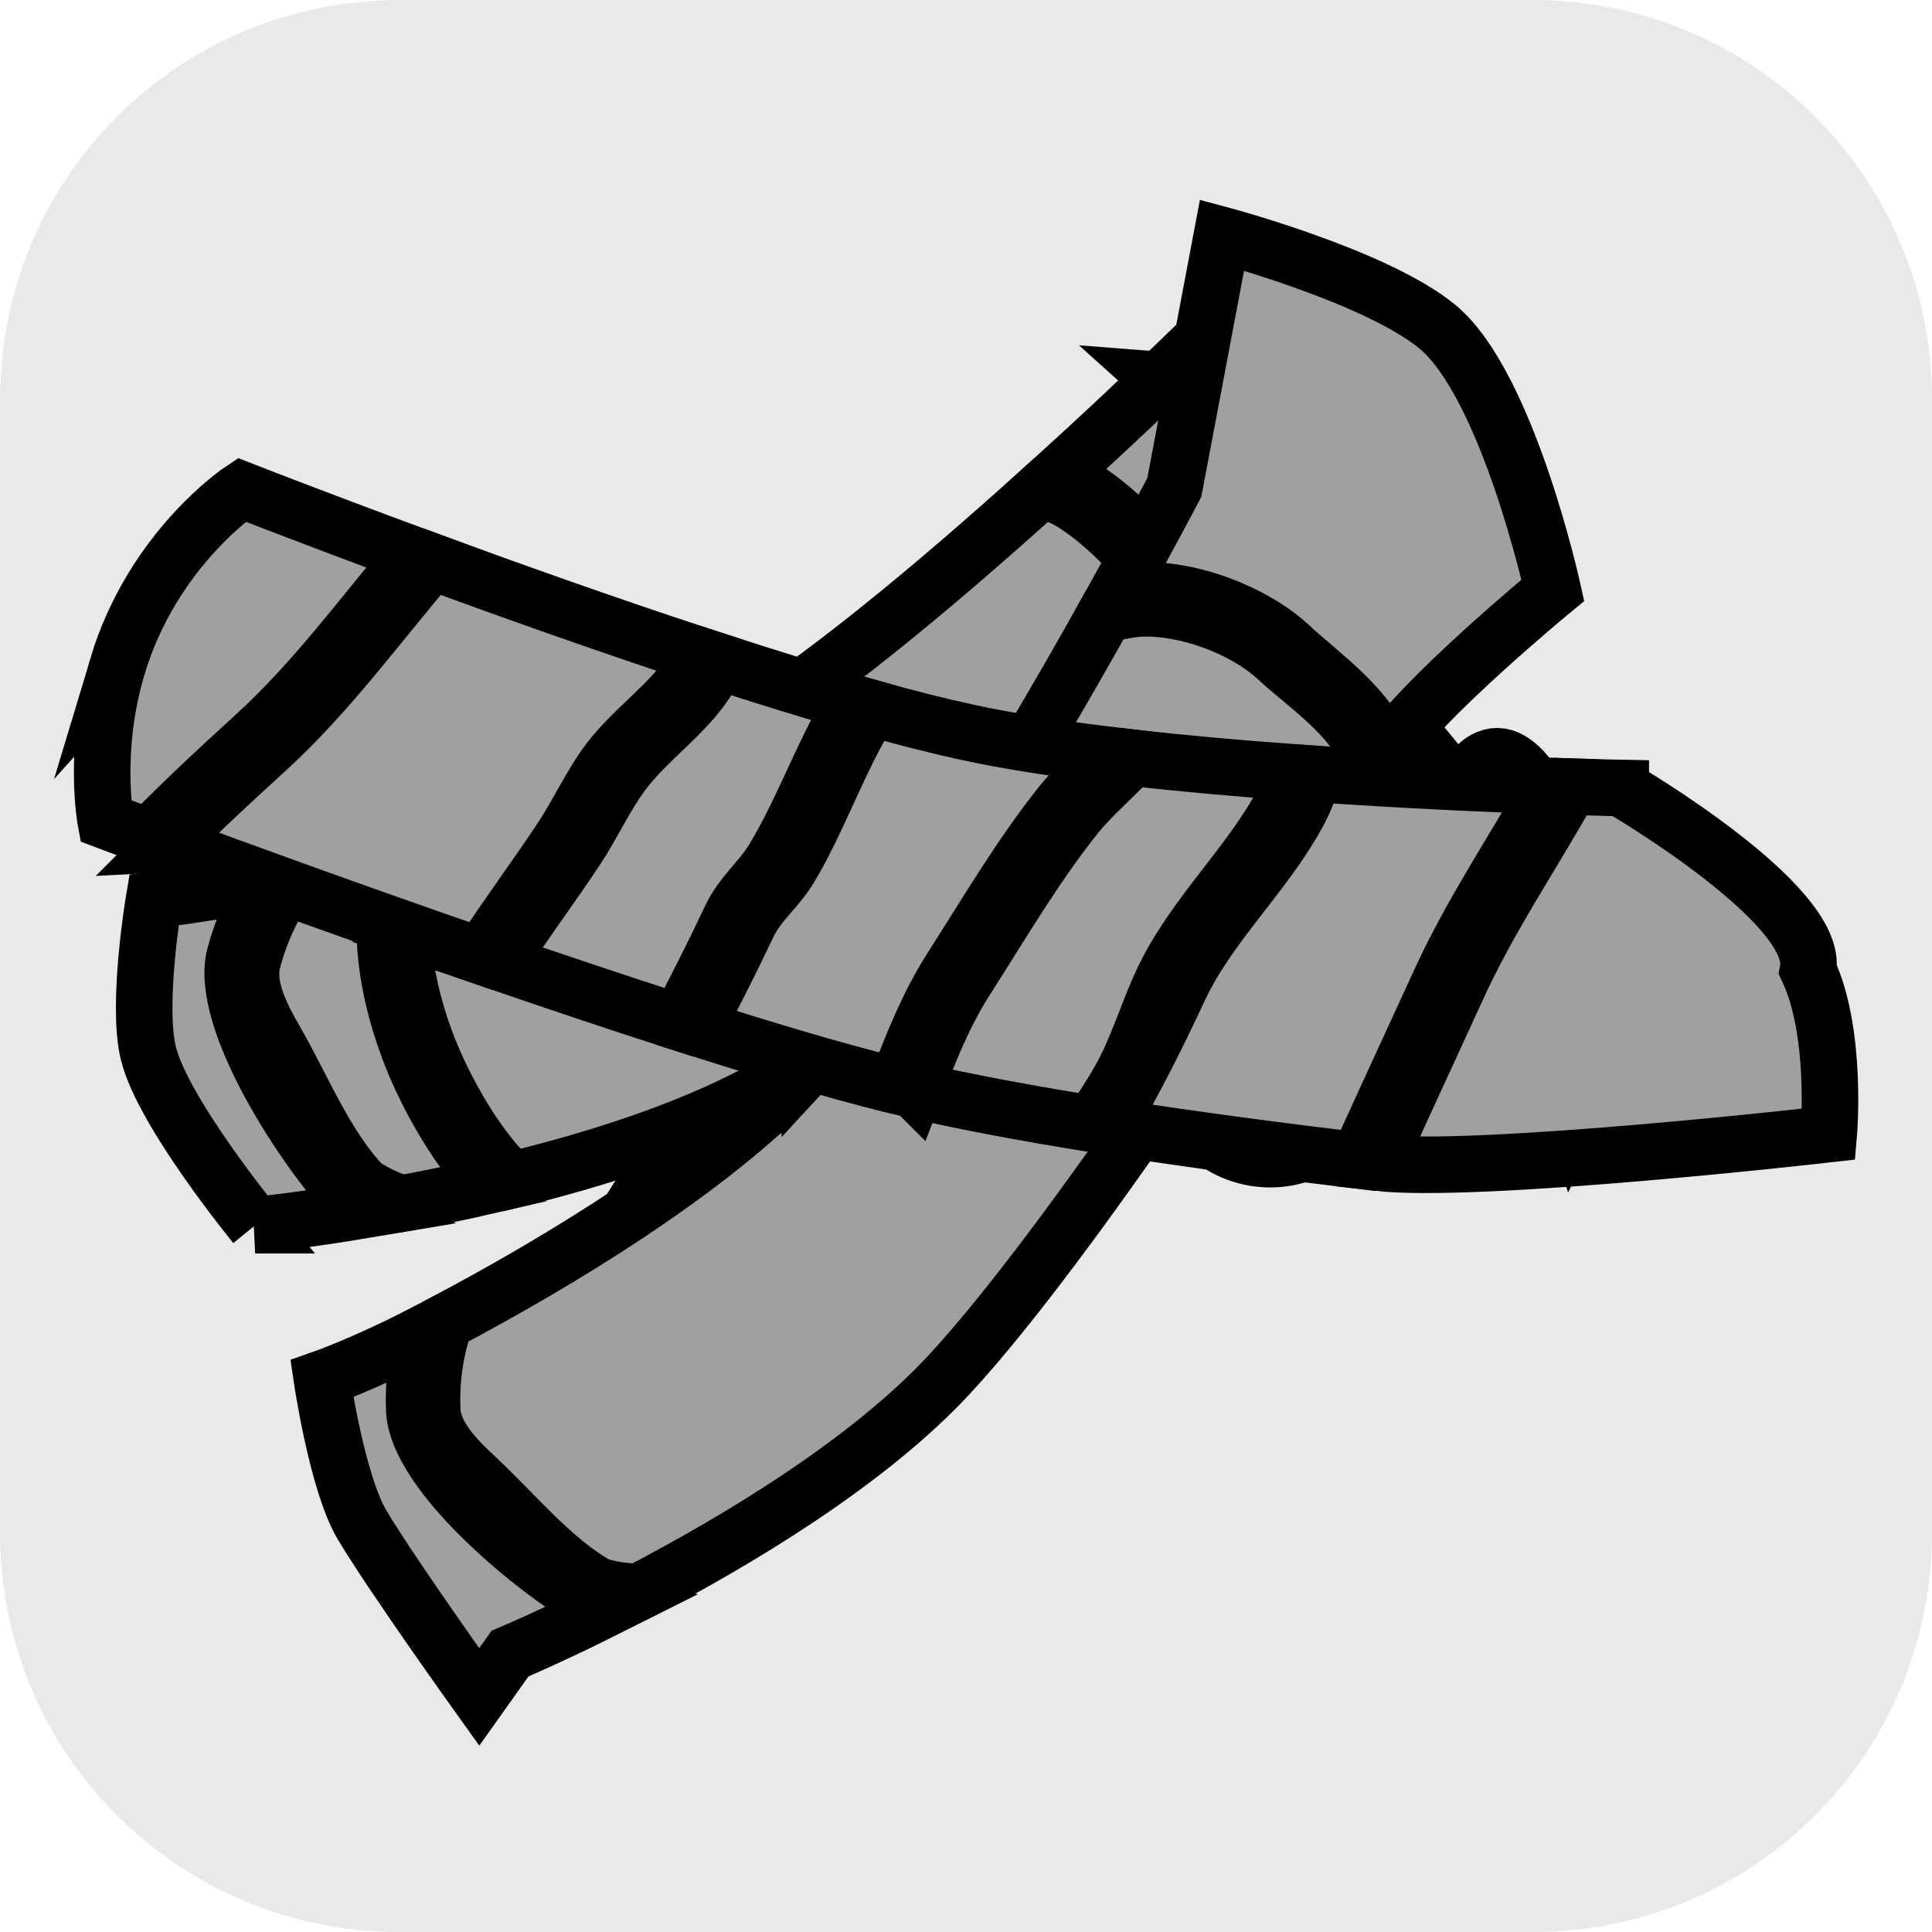 <svg version="1.1" xmlns="http://www.w3.org/2000/svg" xmlns:xlink="http://www.w3.org/1999/xlink" width="34.173" height="34.173" viewBox="0,0,34.173,34.173"><g transform="translate(-222.913,-162.913)"><g data-paper-data="{&quot;isPaintingLayer&quot;:true}" stroke-miterlimit="10" stroke-dasharray="" stroke-dashoffset="0" style="mix-blend-mode: normal"><path d="M229.983,162.913h20.034c3.917,0 7.07,3.153 7.07,7.07v20.034c0,3.917 -3.153,7.07 -7.07,7.07h-20.034c-3.917,0 -7.07,-3.153 -7.07,-7.07v-20.034c0,-3.917 3.153,-7.07 7.07,-7.07z" fill-opacity="0.097" fill="#191919" fill-rule="evenodd" stroke="none" stroke-width="4.439" stroke-linecap="round" stroke-linejoin="round"/><g fill="#a0a0a0" fill-rule="nonzero" stroke="#000000" stroke-width="1" stroke-linejoin="miter"><path d="M227.055,188.134v-0z" stroke-linecap="butt"/><path d="M244.904,176.433c0,0 0.486,-0.159 1.394,-0.381c0.829,-0.202 1.553,-0.232 1.553,-0.232l0.247,0.301c0,0 -2.577,0.296 -4.71,1.771c-1.705,1.18 -2.377,2.432 -2.377,2.432l-0.671,-1.197c0,0 0.612,-0.997 1.936,-1.816c1.371,-0.848 2.401,-1.156 2.401,-1.156z" data-paper-data="{&quot;index&quot;:null}" stroke-linecap="butt"/><path d="M235.127,190.124c0,0 -1.494,-0.249 -2.614,-1.7c-0.625,-0.809 0.241,-1.003 0.241,-1.003" stroke-linecap="round"/><path d="M236.178,187.042c-0.44,-0.792 -0.155,-1.791 0.637,-2.232c0.792,-0.44 1.791,-0.155 2.232,0.637c0.44,0.792 0.155,1.791 -0.637,2.232c-0.792,0.44 -1.791,0.155 -2.232,-0.637z" stroke-linecap="butt"/><path d="M243.926,182.575c-0.462,-0.803 -0.185,-1.828 0.618,-2.289c0.803,-0.462 1.828,-0.185 2.289,0.618c0.462,0.803 0.185,1.828 -0.618,2.289c-0.803,0.462 -1.828,0.185 -2.289,-0.618z" stroke-linecap="butt"/><path d="M234.789,187.594c0,0 -1.458,-2.578 1.574,-4.249c2.725,-1.504 4.262,1.115 4.262,1.115z" stroke-linecap="butt"/><path d="M242.428,183.252c0,0 -1.619,-2.653 1.699,-4.426c2.821,-1.496 4.299,1.186 4.299,1.186z" stroke-linecap="butt"/><path d="M234.155,184.165c0,0 0.662,-1.07 1.914,-1.965c1.388,-0.992 2.202,-1.291 2.202,-1.291l0.762,1.13c0,0 -1.204,0.434 -2.369,1.164c-1.558,0.977 -1.658,1.496 -2.794,2.323c-0.974,0.709 -1.893,1.148 -1.893,1.148l-0.209,-0.347c0,0 1.036,-0.568 1.479,-0.876c0.366,-0.255 0.979,-0.918 0.979,-0.918z" stroke-linecap="butt"/><path d="M249.539,179.312c-0.686,-1.871 -0.9,-2.747 -0.305,-2.991c0.595,-0.244 1.202,0.919 1.773,2.767c0.543,1.756 -0.286,3.565 -0.286,3.565c0,0 -0.496,-1.47 -1.182,-3.342z" data-paper-data="{&quot;index&quot;:null}" stroke-linecap="butt"/><path d="M248.991,178.087c0,0 0.603,-0.651 0.988,0.296c0.69,1.698 0.154,3.114 0.154,3.114" data-paper-data="{&quot;index&quot;:null}" stroke-linecap="round"/><g stroke-linecap="butt"><path d="M236.619,182.069c-1.332,0.772 -3.058,1.328 -4.655,1.717c-0.727,-0.689 -1.282,-1.814 -1.515,-2.438c-0.464,-1.246 -0.512,-2.281 -0.248,-3.366c1.886,-0.457 3.992,-1.116 5.558,-2.02h0c1.563,-0.903 3.711,-2.704 5.575,-4.386c0.191,0.06 0.383,0.126 0.559,0.238c1.028,0.655 1.879,1.889 2.474,2.923c0.206,0.358 0.419,0.699 0.59,1.062c-2.724,2.265 -6.193,5.027 -8.338,6.27z"/><path d="M230.021,184.2c-0.235,-0.072 -0.466,-0.177 -0.688,-0.327c-0.654,-0.678 -1.072,-1.724 -1.542,-2.542c-0.235,-0.409 -0.538,-0.96 -0.406,-1.433c0.148,-0.548 0.381,-1.034 0.697,-1.459c0.538,-0.102 1.137,-0.226 1.767,-0.372c-0.236,1.093 -0.168,2.155 0.294,3.396c0.255,0.683 0.775,1.699 1.463,2.409c-0.557,0.129 -1.093,0.238 -1.585,0.328z"/><path d="M243.427,169.634c0.23,0.018 0.46,0.031 0.667,0.087c0.789,0.212 1.685,0.89 2.098,1.6c0.396,0.689 1.151,1.579 1.047,2.399c-0.006,0.048 -0.017,0.111 -0.032,0.182c-0.572,0.489 -1.25,1.064 -1.99,1.681c-0.168,-0.342 -0.369,-0.668 -0.565,-1.009c-0.618,-1.076 -1.511,-2.357 -2.582,-3.037c-0.143,-0.091 -0.305,-0.149 -0.47,-0.2c0.666,-0.606 1.289,-1.189 1.828,-1.702z"/><path d="M245.324,167.785c0,0 1.853,0.38 2.653,1.588c0.923,1.393 1.043,2.958 1.043,2.958c0,0 -0.555,0.489 -1.448,1.256c-0.001,-0.872 -0.676,-1.702 -1.097,-2.433c-0.464,-0.782 -1.416,-1.513 -2.291,-1.75c-0.133,-0.036 -0.291,-0.049 -0.456,-0.059c0.966,-0.926 1.595,-1.56 1.595,-1.56z"/><path d="M227.427,184.584c0,0 -1.636,-1.996 -1.891,-3.046c-0.21,-0.866 0.1,-2.705 0.1,-2.705c0,0 0.798,-0.096 1.99,-0.31c-0.246,0.389 -0.433,0.82 -0.56,1.289c-0.297,1.138 1.274,3.501 2.053,4.312c0.1,0.068 0.201,0.128 0.303,0.181c-1.188,0.2 -1.996,0.279 -1.996,0.279z"/></g><g stroke-linecap="butt"><path d="M237.176,181.818c1.675,-1.806 3.914,-5.594 5.282,-8.034c0.218,-0.049 0.434,-0.102 0.641,-0.11c0.789,-0.029 1.811,0.342 2.395,0.88c0.563,0.524 1.514,1.131 1.651,1.919c0.008,0.047 0.016,0.107 0.022,0.177c-1.841,2.909 -5.326,8.262 -7.456,10.567c-1.445,1.563 -3.761,2.947 -5.491,3.85c-0.238,0.001 -0.481,-0.031 -0.729,-0.106c-0.798,-0.44 -1.482,-1.288 -2.15,-1.91c-0.334,-0.311 -0.771,-0.734 -0.783,-1.209c-0.02,-0.548 0.057,-1.065 0.228,-1.547c1.934,-1.024 4.723,-2.68 6.39,-4.478z"/><path d="M244.528,167.071c0,0 2.72,0.727 3.804,1.616c1.25,1.025 2.048,4.667 2.048,4.667c0,0 -2.357,1.94 -2.963,2.903c-0.249,-0.805 -1.11,-1.38 -1.707,-1.936c-0.651,-0.59 -1.74,-0.995 -2.617,-0.964c-0.133,0.005 -0.283,0.037 -0.438,0.075c0.629,-1.132 1.029,-1.896 1.029,-1.896z"/><path d="M231.389,192.929c0,0 -1.537,-2.146 -2.072,-3.044c-0.441,-0.741 -0.711,-2.585 -0.711,-2.585c0,0 0.743,-0.259 1.784,-0.797c-0.116,0.429 -0.167,0.881 -0.15,1.351c0.05,1.136 2.175,2.873 3.127,3.4c0.112,0.035 0.222,0.061 0.332,0.081c-1.041,0.523 -1.765,0.827 -1.765,0.827z"/></g><g stroke-linecap="butt"><path d="M242.513,182.837c0.45,-0.779 0.857,-1.576 1.247,-2.415c0.54,-1.167 1.541,-2.047 2.138,-3.176c0.105,-0.199 0.182,-0.422 0.261,-0.644c1.635,0.113 3.158,0.179 4.17,0.214c-0.647,1.148 -1.381,2.23 -1.935,3.434c-0.488,1.067 -0.98,2.124 -1.461,3.189c-1.328,-0.158 -2.898,-0.362 -4.419,-0.601z"/><path d="M251.581,176.852c0,0 3.526,2.054 3.312,3.218c0.522,1.11 0.367,2.903 0.367,2.903c0,0 -6.219,0.711 -7.988,0.505c0.466,-1.029 0.942,-2.053 1.414,-3.085c0.568,-1.25 1.34,-2.37 2.006,-3.566c0.558,0.018 0.889,0.024 0.889,0.024z"/><path d="M239.088,182.196c0.257,-0.683 0.533,-1.366 0.909,-1.951c0.615,-0.962 1.233,-2.017 1.946,-2.908c0.28,-0.349 0.668,-0.671 0.989,-1.022c0.945,0.107 1.939,0.194 2.903,0.264c-0.065,0.172 -0.134,0.344 -0.22,0.507c-0.599,1.134 -1.598,2.019 -2.145,3.19c-0.264,0.567 -0.453,1.219 -0.763,1.757c-0.149,0.258 -0.313,0.51 -0.486,0.757c-1.12,-0.18 -2.203,-0.38 -3.133,-0.594z"/><path d="M240.029,175.867c0.726,0.157 1.59,0.29 2.514,0.402c-0.291,0.293 -0.621,0.571 -0.851,0.858c-0.72,0.9 -1.345,1.964 -1.966,2.935c-0.395,0.62 -0.683,1.341 -0.954,2.059c-0.038,-0.009 -0.077,-0.019 -0.114,-0.028c-0.959,-0.239 -2.15,-0.592 -3.428,-0.999c0.308,-0.593 0.613,-1.19 0.902,-1.804c0.186,-0.4 0.518,-0.643 0.742,-1.013c0.525,-0.867 0.881,-1.95 1.445,-2.841c0.618,0.173 1.196,0.32 1.71,0.431z"/><path d="M231.733,179.932c0.445,-0.675 0.929,-1.328 1.375,-1.999c0.29,-0.437 0.515,-0.942 0.829,-1.36c0.445,-0.59 1.119,-1.029 1.511,-1.664c0.059,-0.095 0.113,-0.195 0.163,-0.3c0.823,0.268 1.632,0.519 2.388,0.735c-0.531,0.879 -0.889,1.91 -1.401,2.756c-0.229,0.379 -0.562,0.631 -0.757,1.042c-0.297,0.632 -0.609,1.244 -0.925,1.852c-1.038,-0.333 -2.124,-0.698 -3.184,-1.062z"/><path d="M225.874,177.839c0.56,-0.565 1.146,-1.108 1.742,-1.65c1.111,-1.015 1.975,-2.216 2.936,-3.342c1.405,0.516 3.094,1.117 4.749,1.661c-0.039,0.077 -0.08,0.152 -0.124,0.223c-0.386,0.625 -1.056,1.058 -1.495,1.64c-0.319,0.423 -0.546,0.932 -0.84,1.375c-0.463,0.697 -0.967,1.375 -1.426,2.077c-2.24,-0.774 -4.327,-1.535 -5.541,-1.984z"/><path d="M224.989,174.702c0.627,-2.087 2.199,-3.125 2.199,-3.125c0,0 1.253,0.491 3.038,1.15c-0.918,1.089 -1.755,2.241 -2.828,3.216c-0.638,0.581 -1.264,1.164 -1.858,1.772c-0.481,-0.178 -0.758,-0.283 -0.758,-0.283c0,0 -0.234,-1.259 0.208,-2.731z"/></g></g></g></g></svg>